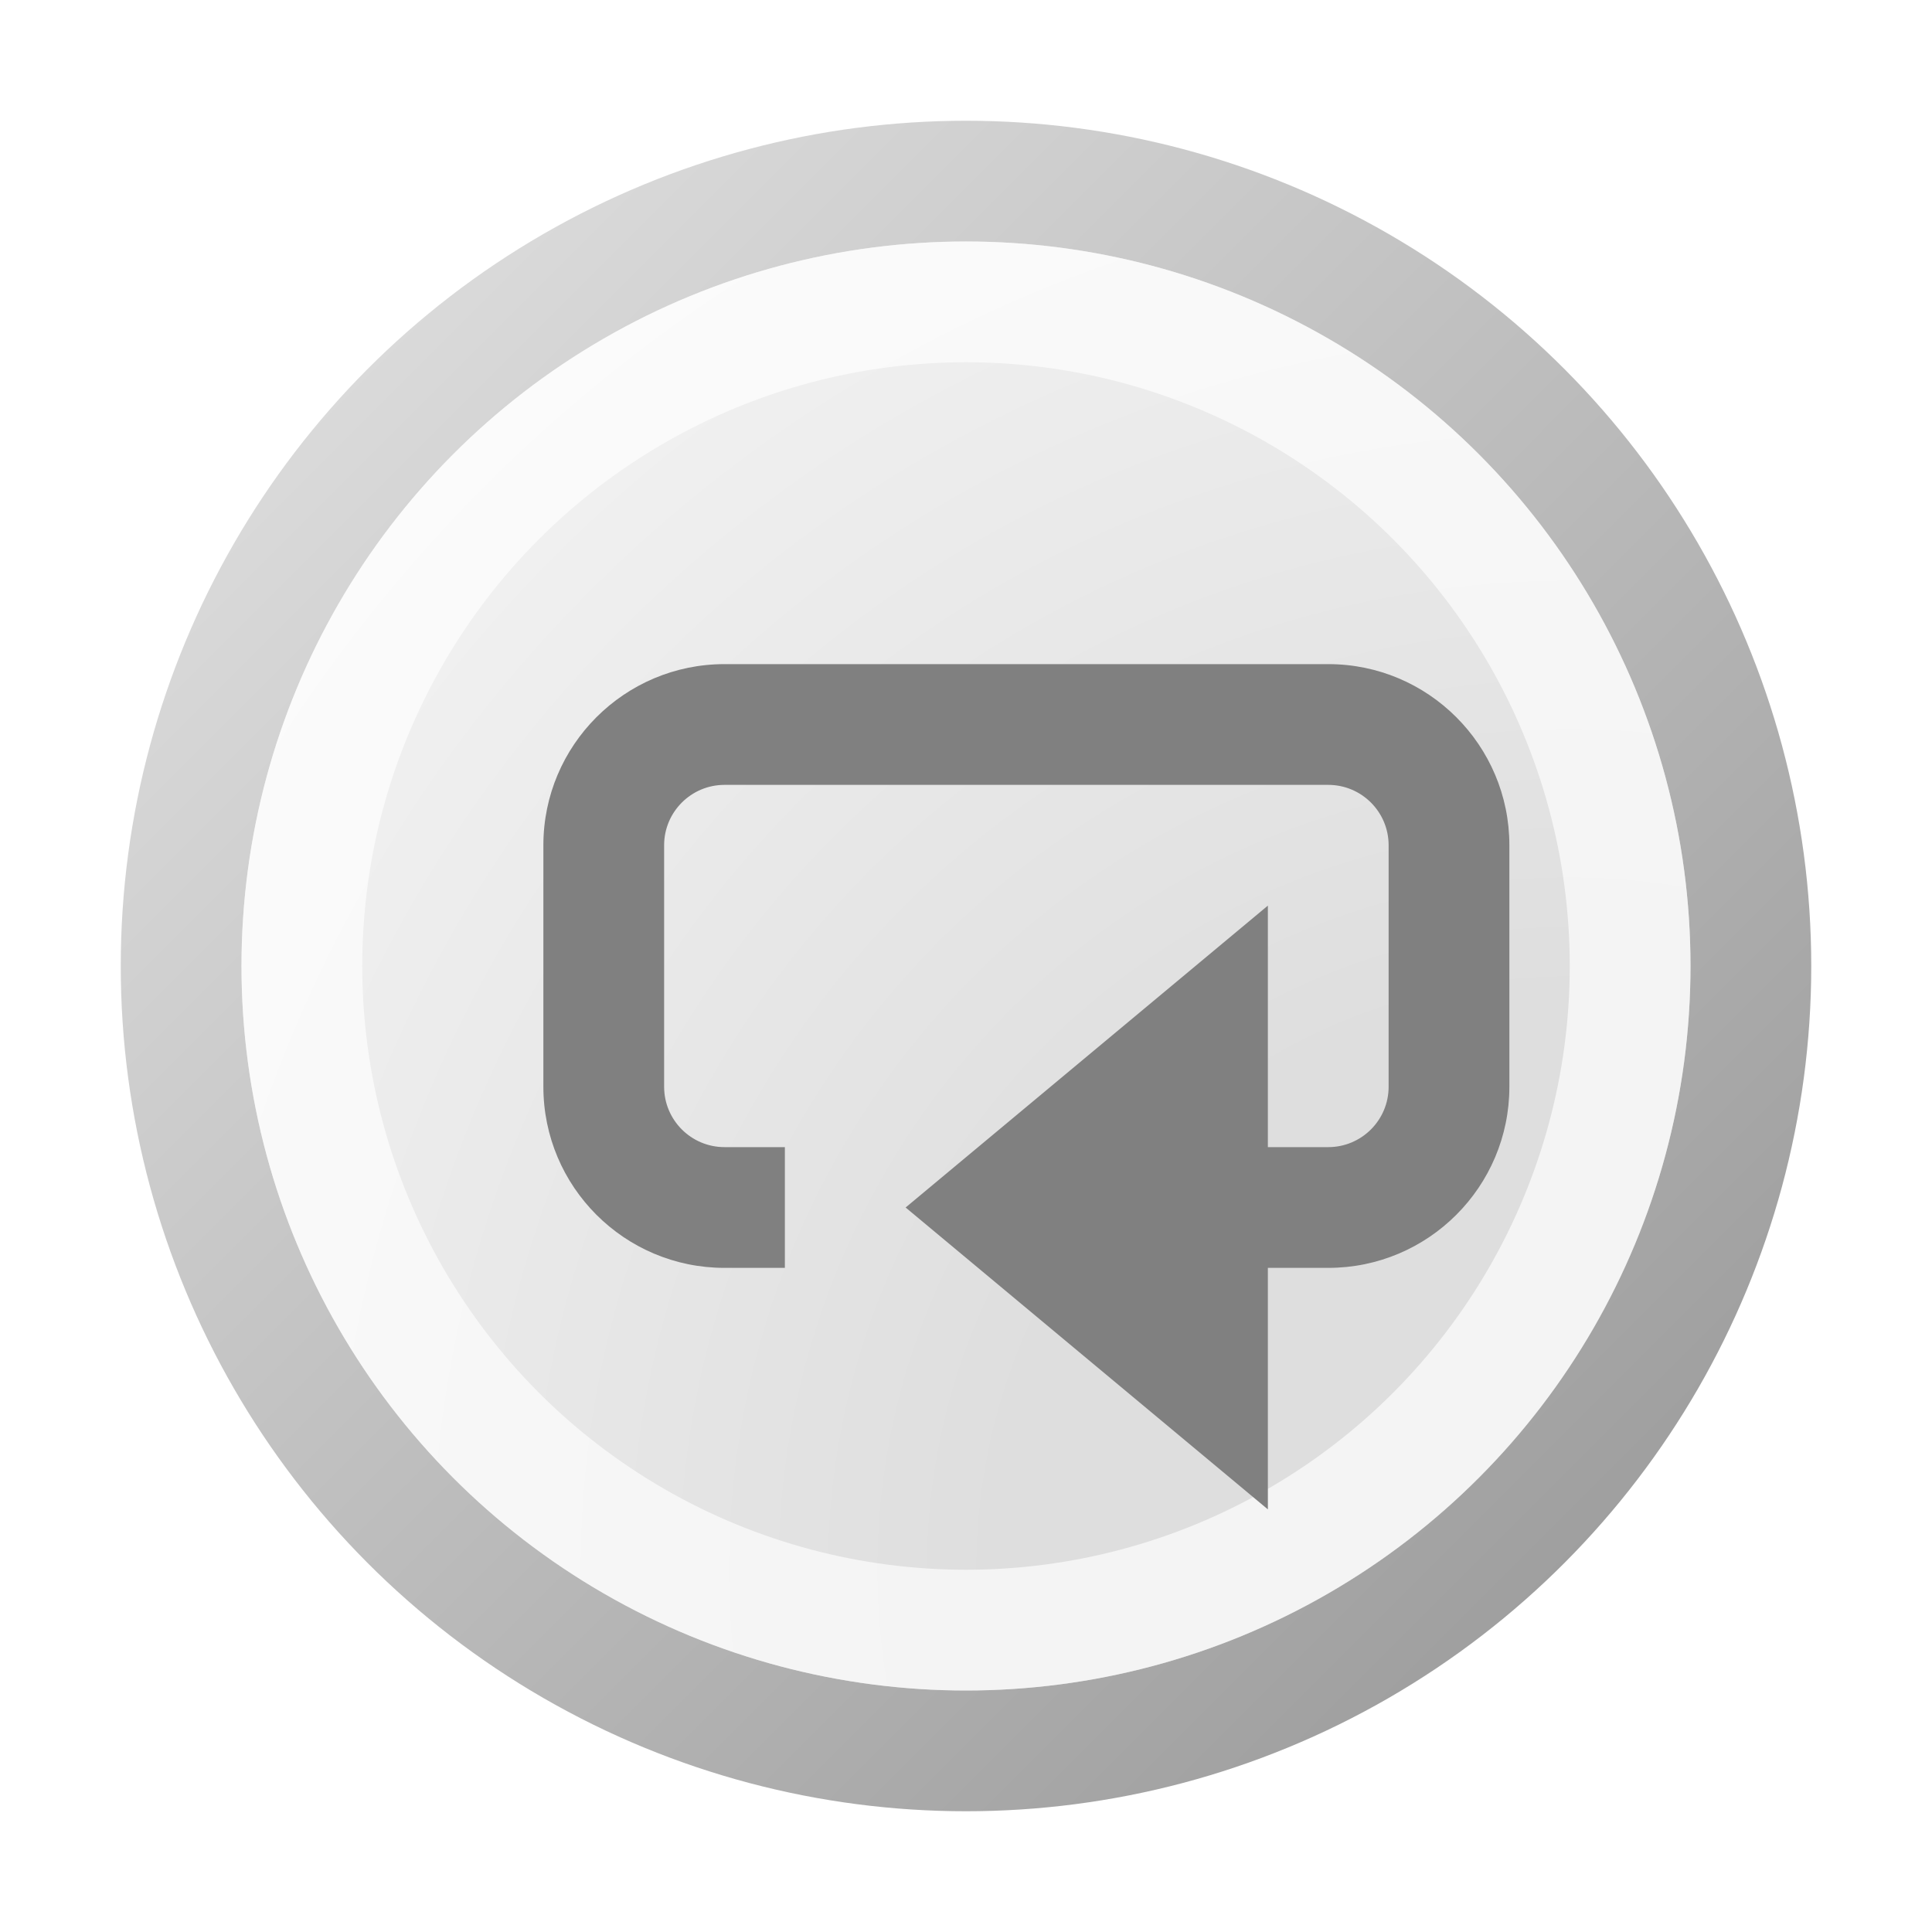 <svg width="16" height="16" viewBox="0 0 16 16" fill="none" xmlns="http://www.w3.org/2000/svg">
<g clip-path="url(#clip0_99_12565)">
<circle cx="8" cy="8" r="6.5" fill="url(#paint0_radial_99_12565)" stroke="url(#paint1_linear_99_12565)"/>
<circle cx="8" cy="8" r="5.5" stroke="white" stroke-opacity="0.66" style="mix-blend-mode:soft-light"/>
<g filter="url(#filter0_i_99_12565)">
<path fill-rule="evenodd" clip-rule="evenodd" d="M5.5 6C5.224 6 5 6.224 5 6.5V8.5C5 8.776 5.224 9 5.5 9H6V10H5.5C4.672 10 4 9.328 4 8.5V6.5C4 5.672 4.672 5 5.5 5H10.5C11.328 5 12 5.672 12 6.5V8.5C12 9.328 11.328 10 10.5 10H8.5V9H10.5C10.776 9 11 8.776 11 8.5V6.5C11 6.224 10.776 6 10.5 6H5.5Z" fill="#808080"/>
<path d="M10 7L7 9.5L10 12V7Z" fill="#808080"/>
</g>
</g>
<defs>
<filter id="filter0_i_99_12565" x="4" y="5" width="8.5" height="7.5" filterUnits="userSpaceOnUse" color-interpolation-filters="sRGB">
<feFlood flood-opacity="0" result="BackgroundImageFix"/>
<feBlend mode="normal" in="SourceGraphic" in2="BackgroundImageFix" result="shape"/>
<feColorMatrix in="SourceAlpha" type="matrix" values="0 0 0 0 0 0 0 0 0 0 0 0 0 0 0 0 0 0 127 0" result="hardAlpha"/>
<feOffset dx="0.5" dy="0.5"/>
<feGaussianBlur stdDeviation="1"/>
<feComposite in2="hardAlpha" operator="arithmetic" k2="-1" k3="1"/>
<feColorMatrix type="matrix" values="0 0 0 0 0 0 0 0 0 0 0 0 0 0 0 0 0 0 0.2 0"/>
<feBlend mode="plus-darker" in2="shape" result="effect1_innerShadow_99_12565"/>
</filter>
<radialGradient id="paint0_radial_99_12565" cx="0" cy="0" r="1" gradientUnits="userSpaceOnUse" gradientTransform="translate(13 13) rotate(-135) scale(14.142)">
<stop offset="0.333" stop-color="#DEDEDE"/>
<stop offset="1" stop-color="#F5F5F5"/>
</radialGradient>
<linearGradient id="paint1_linear_99_12565" x1="13" y1="13" x2="3" y2="3" gradientUnits="userSpaceOnUse">
<stop stop-color="#9F9F9F"/>
<stop offset="1" stop-color="#DADADA"/>
</linearGradient>
<clipPath id="clip0_99_12565">
<rect width="16" height="16" fill="white"/>
</clipPath>
</defs>
</svg>
